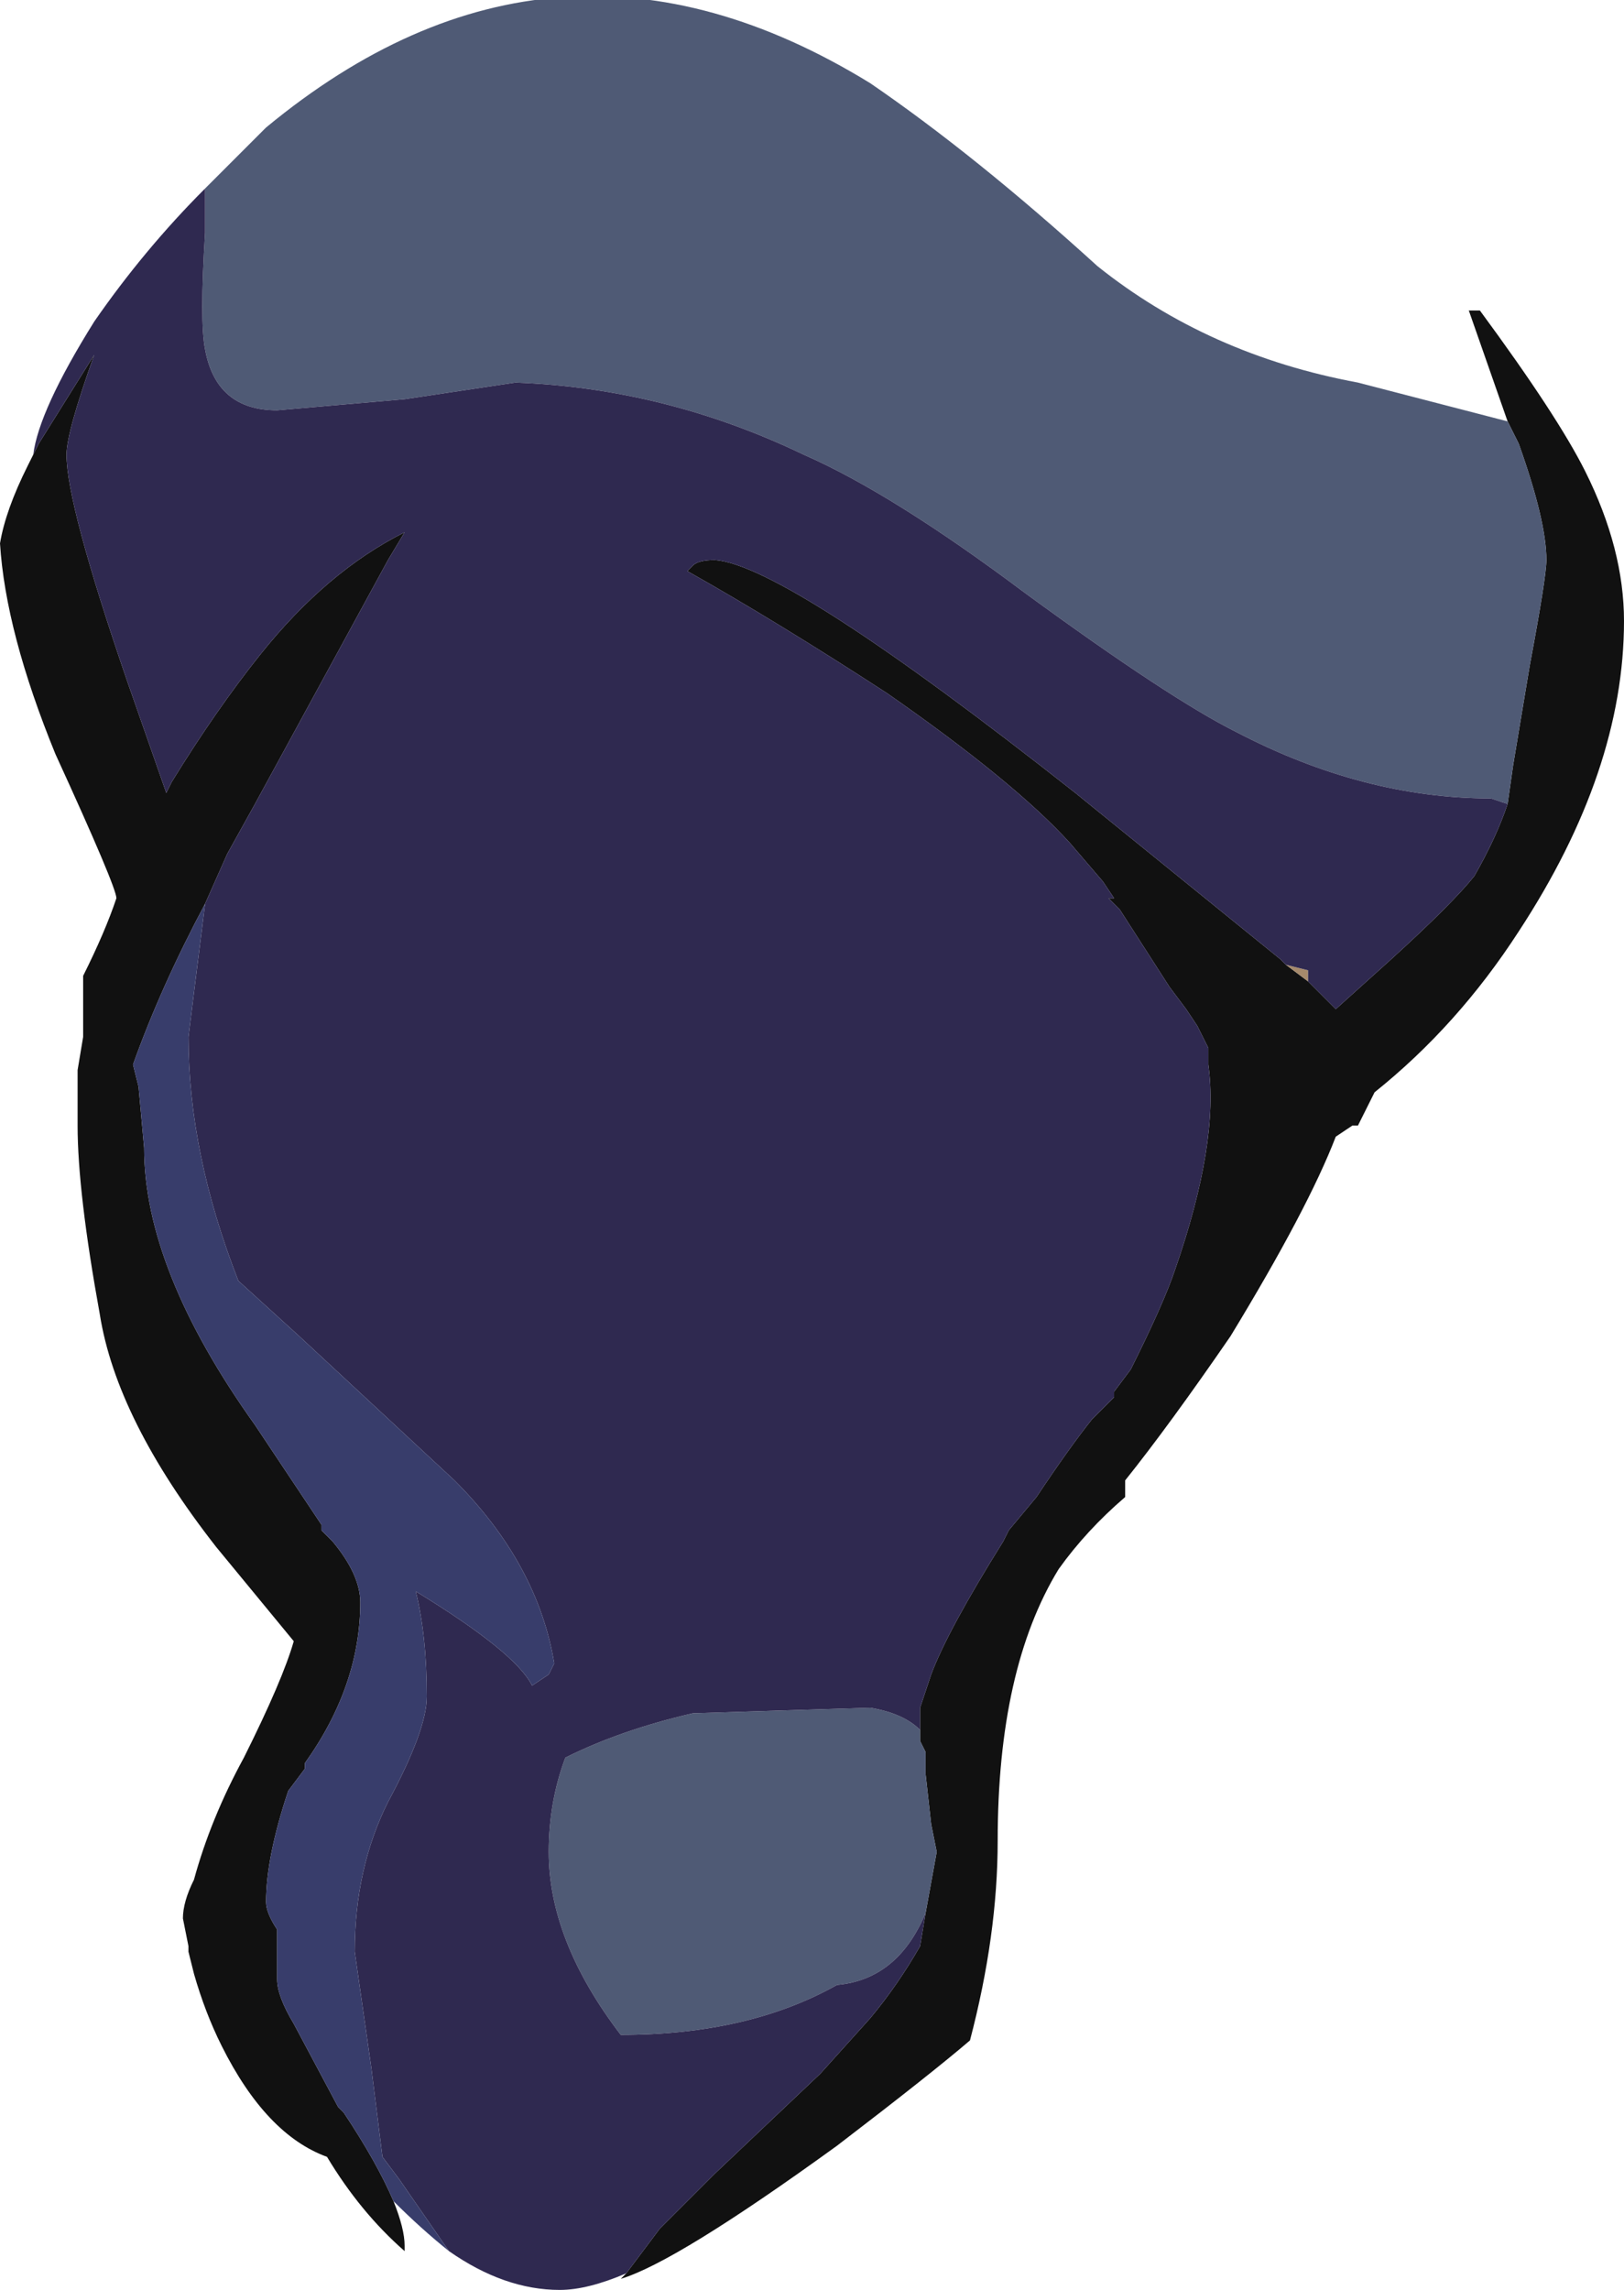 <?xml version="1.0" encoding="UTF-8" standalone="no"?>
<svg xmlns:ffdec="https://www.free-decompiler.com/flash" xmlns:xlink="http://www.w3.org/1999/xlink" ffdec:objectType="frame" height="144.55px" width="102.55px" xmlns="http://www.w3.org/2000/svg">
  <g transform="matrix(1.0, 0.0, 0.0, 1.0, 59.85, 138.95)">
    <use ffdec:characterId="476" height="20.65" transform="matrix(7.0, 0.0, 0.0, 7.0, -59.85, -138.95)" width="14.65" xlink:href="#shape0"/>
  </g>
  <defs>
    <g id="shape0" transform="matrix(1.0, 0.0, 0.0, 1.0, 8.55, 19.85)">
      <path d="M5.05 -12.6 L5.1 -12.95 5.25 -13.85 Q5.4 -14.65 5.4 -14.8 5.4 -15.15 5.15 -15.85 L5.05 -16.05 4.7 -17.05 4.8 -17.05 Q5.5 -16.1 5.75 -15.6 6.1 -14.9 6.1 -14.25 6.1 -12.9 5.15 -11.45 4.6 -10.6 3.85 -10.0 L3.7 -9.7 3.65 -9.7 3.5 -9.6 Q3.25 -8.95 2.55 -7.8 2.0 -7.0 1.6 -6.5 L1.6 -6.35 Q1.25 -6.05 1.0 -5.7 0.45 -4.8 0.45 -3.25 0.45 -2.4 0.2 -1.45 -0.15 -1.15 -1.0 -0.5 -2.45 0.55 -2.95 0.7 L-2.9 0.65 -2.6 0.25 -2.1 -0.25 -1.15 -1.15 -0.7 -1.65 Q-0.45 -1.95 -0.25 -2.3 L-0.2 -2.6 -0.1 -3.15 -0.15 -3.4 -0.2 -3.85 -0.2 -4.05 -0.25 -4.15 -0.25 -4.25 -0.25 -4.45 -0.15 -4.75 Q0.0 -5.15 0.5 -5.95 L0.55 -6.05 0.8 -6.35 Q1.1 -6.8 1.3 -7.05 L1.5 -7.25 1.5 -7.3 1.65 -7.5 Q1.95 -8.1 2.05 -8.4 2.45 -9.55 2.35 -10.25 L2.35 -10.4 2.25 -10.6 2.15 -10.75 2.0 -10.95 1.55 -11.65 1.45 -11.75 1.5 -11.75 1.4 -11.9 1.1 -12.25 Q0.6 -12.8 -0.55 -13.6 -1.55 -14.25 -2.35 -14.7 L-2.3 -14.75 Q-2.25 -14.8 -2.1 -14.8 -1.45 -14.75 1.15 -12.7 L3.0 -11.2 3.05 -11.15 3.25 -11.0 3.5 -10.75 4.0 -11.2 Q4.55 -11.7 4.75 -11.95 4.95 -12.3 5.05 -12.6 M-8.25 -15.75 L-8.2 -15.85 -7.7 -16.65 Q-7.95 -15.95 -7.95 -15.75 -7.95 -15.3 -7.4 -13.7 L-7.05 -12.7 -7.0 -12.8 Q-6.6 -13.45 -6.2 -13.95 -5.6 -14.7 -4.9 -15.05 L-5.05 -14.8 -6.25 -12.6 -6.5 -12.15 -6.7 -11.7 Q-7.1 -10.95 -7.35 -10.25 L-7.3 -10.05 -7.25 -9.5 Q-7.25 -8.4 -6.25 -7.0 L-5.65 -6.1 -5.65 -6.05 -5.55 -5.95 Q-5.3 -5.65 -5.3 -5.4 -5.3 -4.65 -5.8 -3.95 L-5.8 -3.9 -5.95 -3.7 Q-6.15 -3.1 -6.15 -2.7 -6.15 -2.6 -6.05 -2.45 L-6.05 -2.0 Q-6.05 -1.85 -5.9 -1.6 L-5.5 -0.85 -5.45 -0.8 Q-5.15 -0.35 -5.0 0.0 -4.9 0.25 -4.9 0.4 L-4.9 0.45 Q-5.3 0.1 -5.6 -0.4 -6.15 -0.6 -6.55 -1.4 -6.7 -1.7 -6.8 -2.05 L-6.85 -2.25 -6.85 -2.3 -6.9 -2.55 Q-6.9 -2.7 -6.8 -2.9 -6.65 -3.45 -6.35 -4.0 -6.0 -4.7 -5.9 -5.05 L-6.6 -5.9 Q-7.5 -7.05 -7.65 -8.0 -7.85 -9.1 -7.85 -9.7 L-7.85 -10.2 -7.8 -10.5 -7.8 -11.05 Q-7.6 -11.45 -7.5 -11.75 -7.5 -11.85 -8.05 -13.05 -8.5 -14.15 -8.55 -14.95 -8.5 -15.25 -8.3 -15.65 L-8.25 -15.75" fill="#111111" fill-rule="evenodd" stroke="none"/>
      <path d="M3.25 -11.0 L3.05 -11.15 3.25 -11.1 3.25 -11.0" fill="#a68a6c" fill-rule="evenodd" stroke="none"/>
      <path d="M5.05 -16.05 L5.15 -15.85 Q5.4 -15.15 5.4 -14.8 5.4 -14.65 5.25 -13.85 L5.1 -12.95 5.05 -12.6 4.9 -12.65 Q3.75 -12.65 2.6 -13.25 2.0 -13.55 0.7 -14.5 -0.5 -15.4 -1.3 -15.75 -2.55 -16.35 -3.9 -16.4 L-4.9 -16.25 -6.05 -16.15 Q-6.6 -16.15 -6.7 -16.7 -6.75 -16.95 -6.7 -17.75 L-6.7 -18.15 -6.15 -18.7 Q-3.55 -20.85 -0.7 -19.1 0.25 -18.45 1.35 -17.45 2.35 -16.65 3.7 -16.4 L5.05 -16.05 M-0.25 -4.25 L-0.25 -4.15 -0.2 -4.05 -0.2 -3.85 -0.15 -3.4 -0.1 -3.15 -0.2 -2.6 Q-0.45 -2.0 -1.0 -1.95 -1.8 -1.5 -2.95 -1.5 -3.6 -2.35 -3.6 -3.15 -3.6 -3.6 -3.45 -4.0 -2.95 -4.25 -2.3 -4.4 L-0.7 -4.45 Q-0.4 -4.4 -0.25 -4.25" fill="#4f5a75" fill-rule="evenodd" stroke="none"/>
      <path d="M-6.7 -18.15 L-6.7 -17.75 Q-6.75 -16.95 -6.7 -16.7 -6.6 -16.15 -6.05 -16.15 L-4.9 -16.25 -3.9 -16.4 Q-2.55 -16.35 -1.3 -15.75 -0.5 -15.4 0.7 -14.5 2.0 -13.55 2.6 -13.25 3.75 -12.65 4.9 -12.65 L5.05 -12.6 Q4.95 -12.3 4.75 -11.95 4.55 -11.7 4.0 -11.2 L3.5 -10.75 3.25 -11.0 3.25 -11.1 3.05 -11.15 3.0 -11.2 1.15 -12.7 Q-1.45 -14.75 -2.1 -14.8 -2.25 -14.8 -2.3 -14.75 L-2.35 -14.7 Q-1.55 -14.25 -0.55 -13.6 0.6 -12.8 1.1 -12.25 L1.4 -11.9 1.5 -11.75 1.45 -11.75 1.55 -11.65 2.0 -10.95 2.15 -10.75 2.25 -10.6 2.35 -10.4 2.35 -10.25 Q2.45 -9.55 2.05 -8.4 1.95 -8.1 1.65 -7.5 L1.5 -7.3 1.5 -7.25 1.3 -7.05 Q1.1 -6.8 0.8 -6.35 L0.55 -6.05 0.5 -5.95 Q0.0 -5.15 -0.15 -4.75 L-0.25 -4.45 -0.25 -4.25 Q-0.4 -4.4 -0.7 -4.45 L-2.3 -4.4 Q-2.95 -4.25 -3.45 -4.0 -3.6 -3.6 -3.6 -3.15 -3.6 -2.35 -2.95 -1.5 -1.8 -1.5 -1.0 -1.95 -0.45 -2.0 -0.2 -2.6 L-0.25 -2.3 Q-0.45 -1.95 -0.7 -1.65 L-1.15 -1.15 -2.1 -0.25 -2.6 0.25 -2.9 0.65 Q-3.25 0.8 -3.5 0.8 -4.0 0.8 -4.5 0.45 L-4.95 -0.2 -5.1 -0.4 -5.2 -1.2 -5.35 -2.25 Q-5.35 -3.0 -5.05 -3.6 -4.7 -4.25 -4.7 -4.55 -4.7 -5.1 -4.8 -5.5 -3.9 -4.95 -3.75 -4.65 L-3.6 -4.75 -3.55 -4.85 Q-3.7 -5.75 -4.45 -6.5 L-5.85 -7.8 -6.4 -8.3 Q-6.85 -9.45 -6.85 -10.5 L-6.7 -11.7 -6.5 -12.15 -6.25 -12.6 -5.05 -14.8 -4.9 -15.05 Q-5.6 -14.7 -6.2 -13.95 -6.6 -13.45 -7.0 -12.8 L-7.05 -12.7 -7.4 -13.7 Q-7.95 -15.3 -7.95 -15.75 -7.95 -15.95 -7.7 -16.65 L-8.2 -15.85 -8.25 -15.75 Q-8.2 -16.15 -7.7 -16.95 -7.25 -17.6 -6.7 -18.15" fill="#2f2950" fill-rule="evenodd" stroke="none"/>
      <path d="M-6.7 -11.7 L-6.85 -10.5 Q-6.85 -9.45 -6.4 -8.3 L-5.85 -7.8 -4.45 -6.5 Q-3.7 -5.75 -3.55 -4.85 L-3.6 -4.75 -3.75 -4.65 Q-3.9 -4.95 -4.8 -5.5 -4.7 -5.1 -4.7 -4.55 -4.7 -4.25 -5.05 -3.6 -5.35 -3.0 -5.35 -2.25 L-5.2 -1.2 -5.1 -0.4 -4.95 -0.2 -4.5 0.45 Q-4.75 0.25 -5.0 0.0 -5.15 -0.35 -5.45 -0.8 L-5.5 -0.85 -5.9 -1.6 Q-6.05 -1.85 -6.05 -2.0 L-6.05 -2.45 Q-6.15 -2.6 -6.15 -2.7 -6.15 -3.1 -5.95 -3.7 L-5.8 -3.9 -5.8 -3.95 Q-5.3 -4.65 -5.3 -5.4 -5.3 -5.65 -5.55 -5.95 L-5.65 -6.05 -5.65 -6.1 -6.25 -7.0 Q-7.25 -8.4 -7.25 -9.5 L-7.3 -10.05 -7.35 -10.25 Q-7.1 -10.95 -6.7 -11.7" fill="#383d6b" fill-rule="evenodd" stroke="none"/>
    </g>
  </defs>
</svg>
